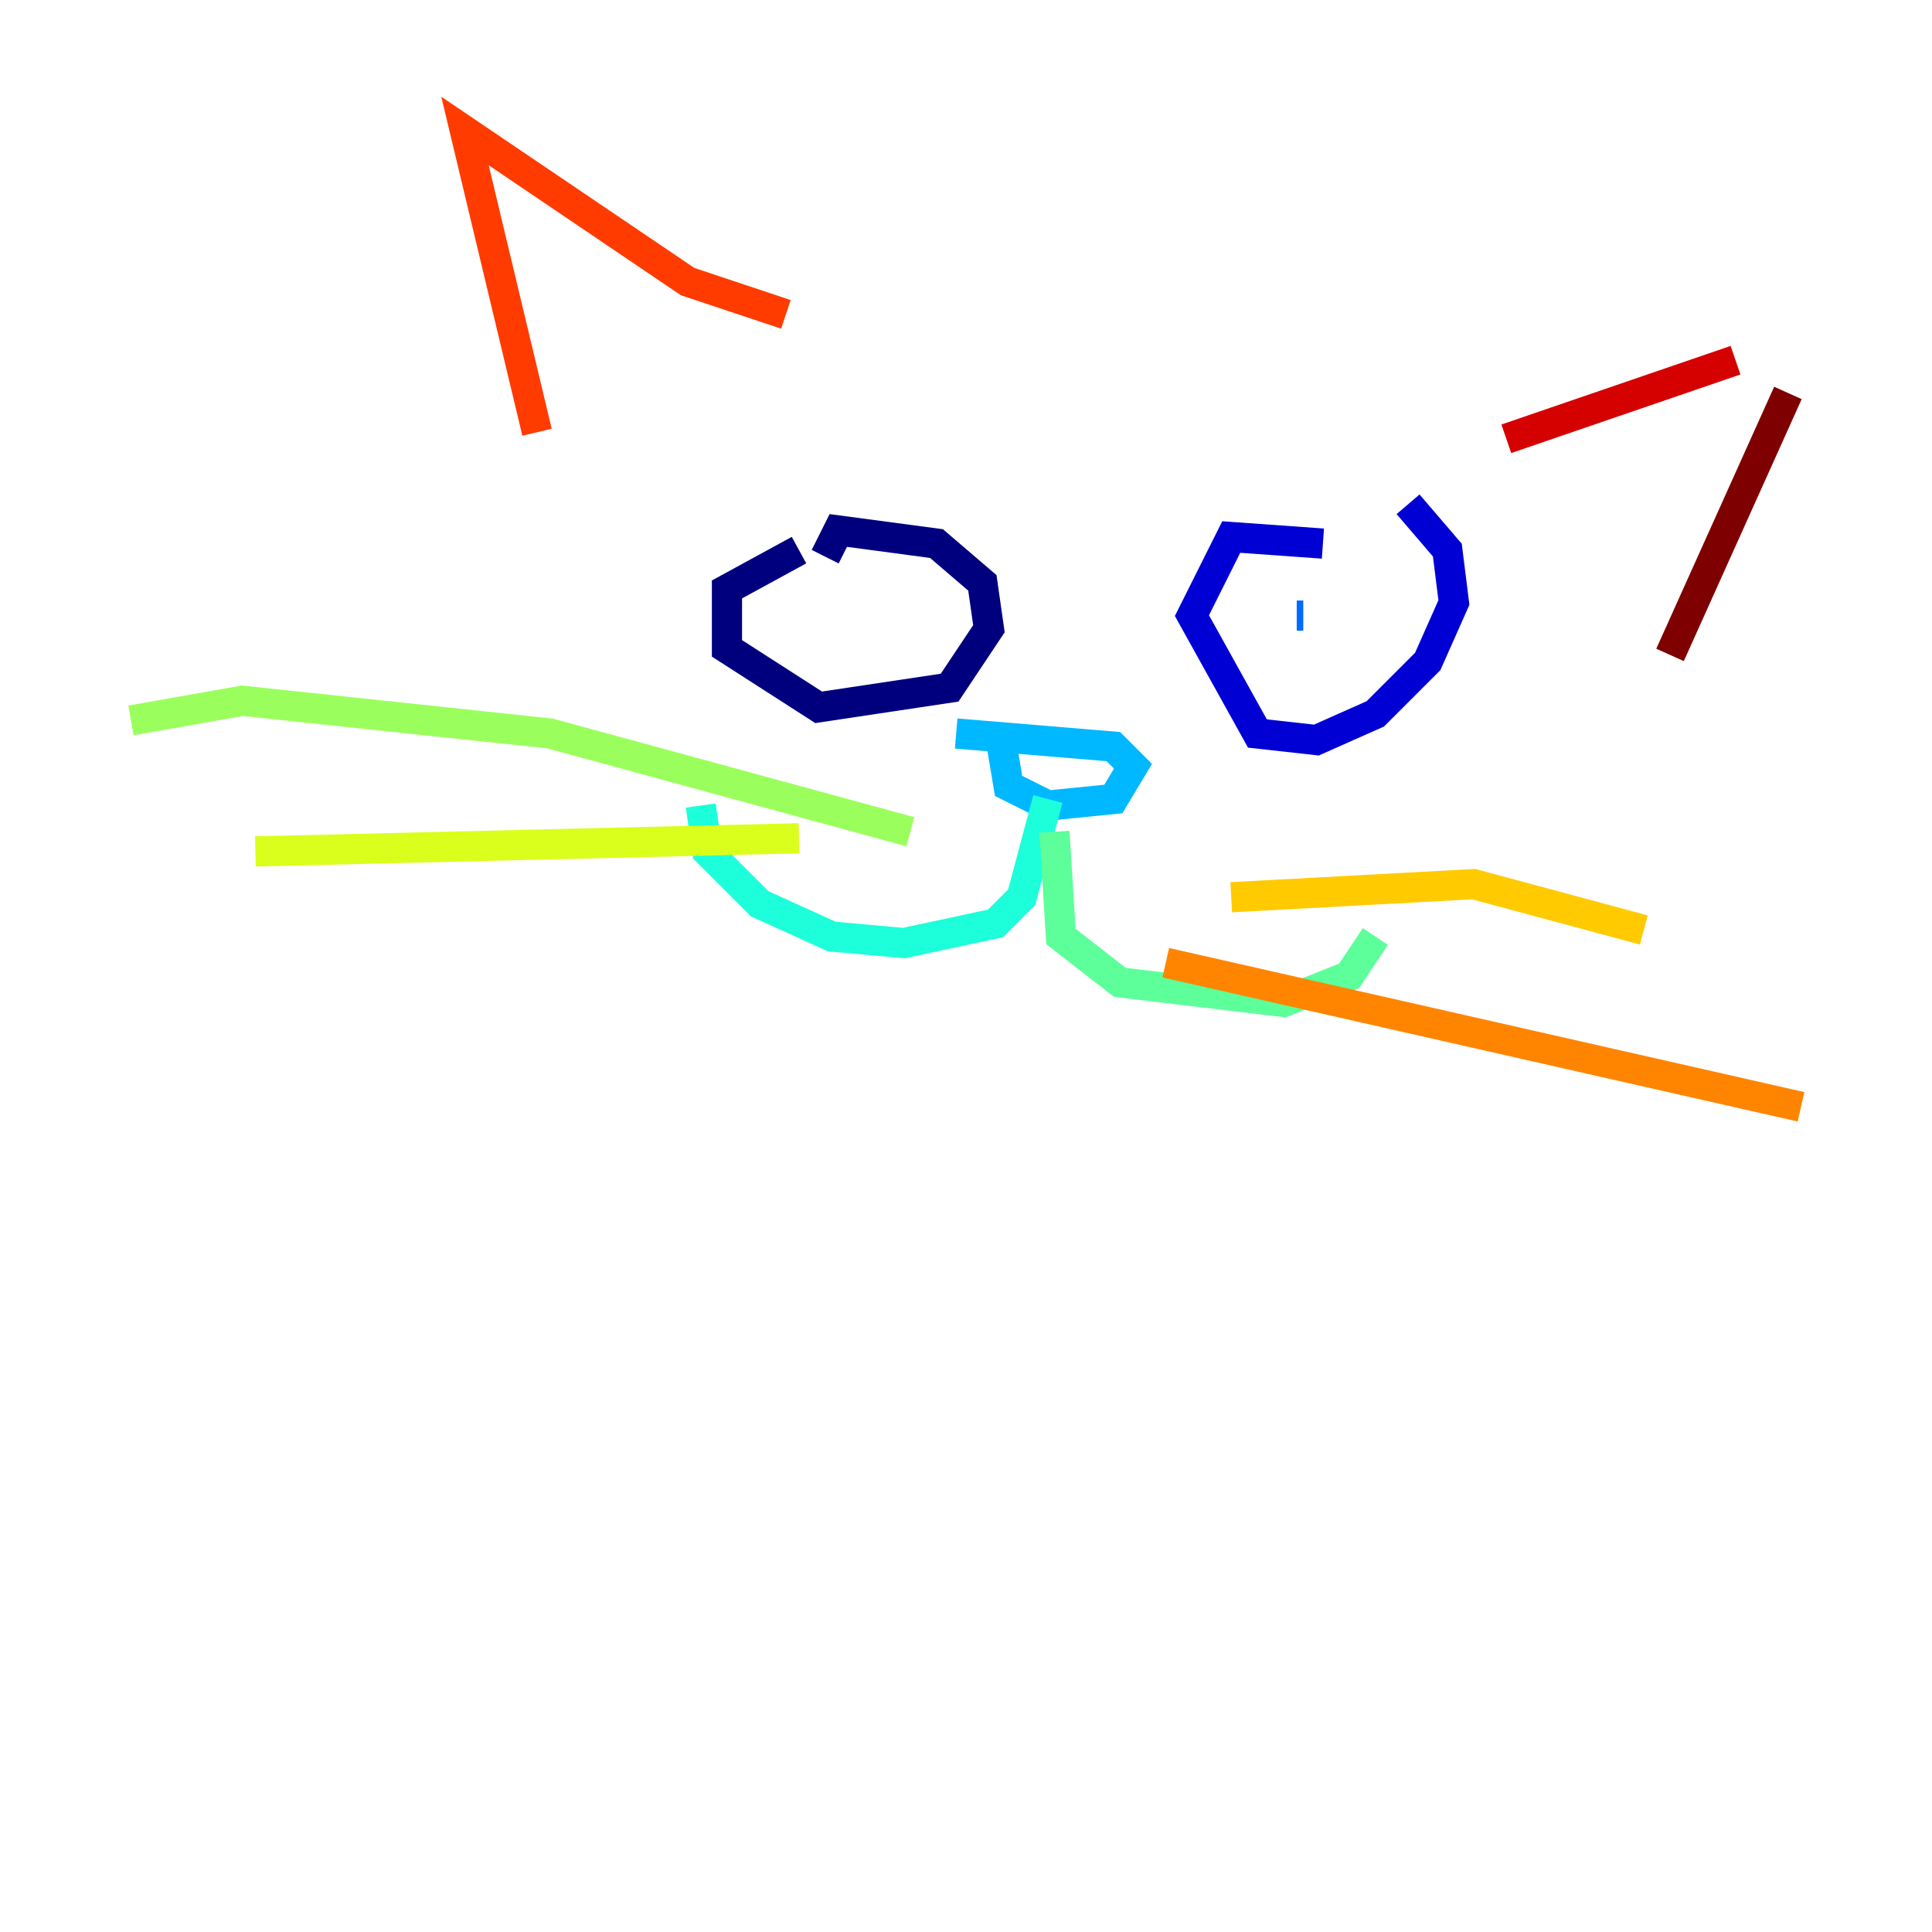 <?xml version="1.0" encoding="utf-8" ?>
<svg baseProfile="tiny" height="128" version="1.2" viewBox="0,0,128,128" width="128" xmlns="http://www.w3.org/2000/svg" xmlns:ev="http://www.w3.org/2001/xml-events" xmlns:xlink="http://www.w3.org/1999/xlink"><defs /><polyline fill="none" points="52.936,36.447 48.163,39.051 48.163,42.956 54.237,46.861 62.915,45.559 65.519,41.654 65.085,38.617 62.047,36.014 55.539,35.146 54.671,36.881" stroke="#00007f" stroke-width="2" /><polyline fill="none" points="87.647,36.014 81.573,35.58 78.969,40.786 83.308,48.597 87.214,49.031 91.119,47.295 94.59,43.824 96.325,39.919 95.891,36.447 93.288,33.41" stroke="#0000d5" stroke-width="2" /><polyline fill="none" points="59.878,37.749 59.878,37.749" stroke="#001cff" stroke-width="2" /><polyline fill="none" points="86.346,40.786 85.912,40.786" stroke="#006cff" stroke-width="2" /><polyline fill="none" points="66.386,49.464 66.82,52.068 69.424,53.37 73.763,52.936 75.064,50.766 73.763,49.464 63.349,48.597" stroke="#00b8ff" stroke-width="2" /><polyline fill="none" points="69.424,52.936 67.688,59.444 65.953,61.18 59.878,62.481 55.105,62.047 50.332,59.878 46.861,56.407 46.427,53.37" stroke="#1cffda" stroke-width="2" /><polyline fill="none" points="69.858,55.105 70.291,62.047 74.197,65.085 85.044,66.386 89.383,64.651 91.119,62.047" stroke="#5cff9a" stroke-width="2" /><polyline fill="none" points="60.312,55.105 36.447,48.597 16.054,46.427 8.678,47.729" stroke="#9aff5c" stroke-width="2" /><polyline fill="none" points="52.936,55.539 16.922,56.407" stroke="#daff1c" stroke-width="2" /><polyline fill="none" points="81.573,59.444 97.627,58.576 108.909,61.614" stroke="#ffcb00" stroke-width="2" /><polyline fill="none" points="77.234,63.783 119.322,73.329" stroke="#ff8500" stroke-width="2" /><polyline fill="none" points="35.58,28.637 30.807,8.678 45.559,18.658 52.068,20.827" stroke="#ff3b00" stroke-width="2" /><polyline fill="none" points="99.797,29.071 114.983,23.864" stroke="#d50000" stroke-width="2" /><polyline fill="none" points="118.454,26.034 110.644,43.39" stroke="#7f0000" stroke-width="2" /></svg>